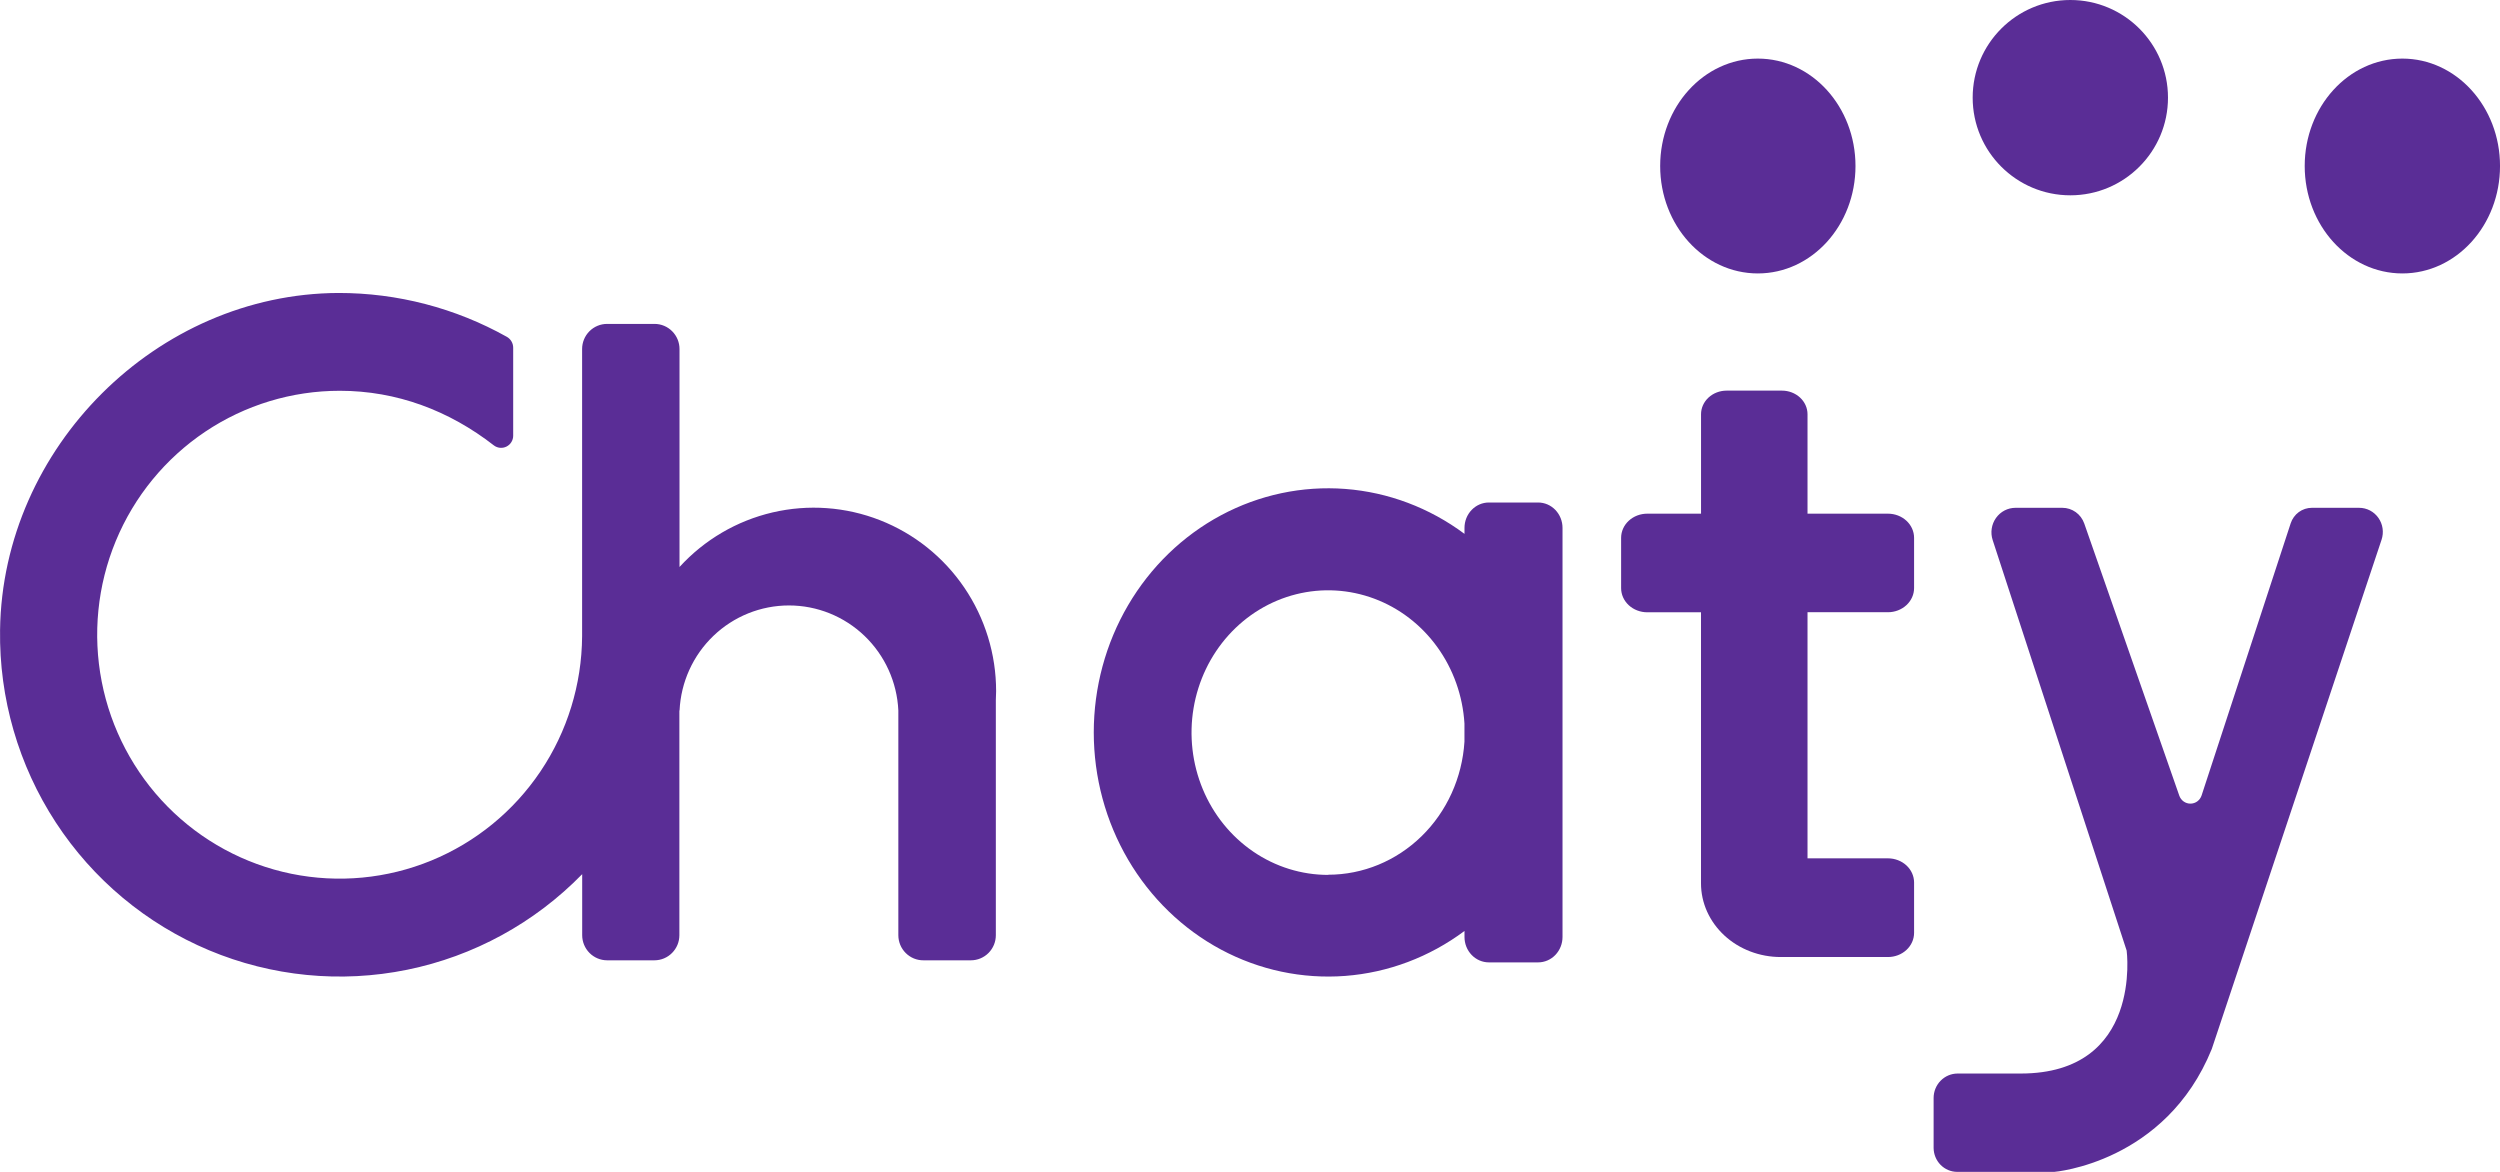<svg width="128" height="60" viewBox="0 0 128 60" fill="none" xmlns="http://www.w3.org/2000/svg">
<path d="M111.579 40.736L106.714 26.804C106.631 26.569 106.48 26.365 106.279 26.221C106.079 26.078 105.84 26 105.595 26H103.193C102.998 26 102.806 26.047 102.632 26.137C102.459 26.228 102.309 26.359 102.195 26.52C102.08 26.681 102.006 26.867 101.976 27.064C101.946 27.26 101.963 27.46 102.024 27.649L108.885 48.672C108.885 48.672 109.72 54.965 103.458 54.965H100.23C99.904 54.965 99.592 55.097 99.361 55.332C99.13 55.567 99.001 55.885 99.001 56.217V58.774C99.003 59.099 99.131 59.409 99.356 59.639C99.581 59.868 99.886 59.998 100.204 60H105.179C105.179 60 110.878 59.545 113.243 53.708L121.936 27.633C121.998 27.447 122.016 27.249 121.988 27.055C121.96 26.86 121.887 26.675 121.774 26.516C121.662 26.356 121.514 26.226 121.343 26.136C121.171 26.047 120.981 26 120.788 26H118.364C118.125 26 117.892 26.077 117.698 26.219C117.504 26.362 117.359 26.563 117.283 26.794L112.722 40.726C112.682 40.847 112.606 40.953 112.504 41.029C112.403 41.104 112.28 41.145 112.154 41.146C112.029 41.148 111.906 41.109 111.802 41.035C111.699 40.962 111.621 40.857 111.579 40.736Z" fill="#5A2D96"/>
<path d="M96.665 43.947H92.545V31.346H96.663C97.018 31.346 97.358 31.215 97.609 30.983C97.86 30.751 98.001 30.437 98.001 30.108V27.537C98.001 27.209 97.86 26.894 97.609 26.662C97.358 26.43 97.018 26.3 96.663 26.3H92.545V21.21C92.545 20.89 92.407 20.582 92.162 20.355C91.916 20.128 91.583 20 91.236 20H88.402C88.055 20 87.722 20.128 87.476 20.355C87.231 20.582 87.093 20.89 87.093 21.21V26.3H84.339C83.984 26.3 83.644 26.43 83.393 26.662C83.142 26.894 83.001 27.209 83.001 27.537V30.112C83.001 30.44 83.142 30.755 83.393 30.987C83.644 31.219 83.984 31.349 84.339 31.349H87.091V45.227C87.091 45.723 87.197 46.214 87.402 46.671C87.608 47.129 87.908 47.545 88.288 47.896C88.667 48.246 89.117 48.524 89.612 48.713C90.108 48.903 90.639 49 91.175 49H96.663C97.018 49 97.358 48.87 97.609 48.638C97.86 48.406 98.001 48.091 98.001 47.763V45.181C98 44.854 97.859 44.54 97.609 44.309C97.358 44.078 97.019 43.948 96.665 43.947Z" fill="#5A2D96"/>
<path d="M123.001 14C125.762 14 128.001 11.538 128.001 8.5C128.001 5.462 125.762 3 123.001 3C120.24 3 118.001 5.462 118.001 8.5C118.001 11.538 120.24 14 123.001 14Z" fill="#5A2D96"/>
<path d="M106.001 10C108.762 10 111.001 7.761 111.001 5C111.001 2.239 108.762 0 106.001 0C103.24 0 101.001 2.239 101.001 5C101.001 7.761 103.24 10 106.001 10Z" fill="#5A2D96"/>
<path d="M90.001 14C92.762 14 95.001 11.538 95.001 8.5C95.001 5.462 92.762 3 90.001 3C87.24 3 85.001 5.462 85.001 8.5C85.001 11.538 87.24 14 90.001 14Z" fill="#5A2D96"/>
<path d="M51.001 35.386C51.001 33.494 50.433 31.647 49.372 30.085C48.311 28.524 46.807 27.321 45.055 26.634C43.303 25.947 41.386 25.809 39.555 26.236C37.723 26.664 36.063 27.637 34.791 29.03V17.87C34.791 17.529 34.656 17.202 34.416 16.961C34.177 16.72 33.852 16.584 33.513 16.584H31.082C30.743 16.584 30.418 16.72 30.178 16.961C29.939 17.202 29.804 17.529 29.804 17.87V32.578C29.788 35.045 29.047 37.453 27.672 39.496C26.298 41.539 24.354 43.127 22.084 44.06C19.813 44.993 17.319 45.228 14.916 44.737C12.513 44.245 10.309 43.049 8.581 41.298C6.853 39.548 5.679 37.321 5.208 34.9C4.736 32.48 4.987 29.972 5.93 27.695C6.873 25.418 8.466 23.472 10.506 22.104C12.547 20.736 14.944 20.007 17.397 20.008C20.314 20.008 22.996 21.023 25.284 22.803C25.375 22.873 25.485 22.916 25.599 22.927C25.714 22.938 25.83 22.916 25.933 22.864C26.036 22.812 26.123 22.733 26.183 22.634C26.244 22.535 26.276 22.422 26.275 22.306V17.805C26.276 17.691 26.245 17.578 26.187 17.479C26.129 17.38 26.045 17.298 25.945 17.243C23.311 15.769 20.345 14.997 17.33 15C8.036 15.035 0.128 22.905 0.003 32.259C-0.046 35.754 0.948 39.184 2.855 42.106C4.762 45.028 7.495 47.308 10.702 48.653C13.909 49.998 17.443 50.346 20.848 49.651C24.254 48.957 27.374 47.252 29.808 44.757V47.88C29.808 48.221 29.942 48.548 30.181 48.789C30.419 49.03 30.744 49.167 31.082 49.168H33.506C33.673 49.168 33.84 49.135 33.995 49.07C34.15 49.005 34.291 48.911 34.409 48.791C34.528 48.672 34.622 48.53 34.687 48.374C34.751 48.218 34.784 48.051 34.784 47.882V36.376H34.794C34.861 34.928 35.481 33.56 36.524 32.559C37.567 31.558 38.953 30.999 40.395 30.999C41.836 30.999 43.222 31.558 44.265 32.559C45.308 33.56 45.928 34.928 45.995 36.376V47.882C45.995 48.052 46.029 48.22 46.093 48.377C46.158 48.534 46.254 48.676 46.374 48.796C46.494 48.915 46.636 49.01 46.792 49.074C46.949 49.138 47.117 49.17 47.285 49.168H49.709C49.877 49.168 50.043 49.135 50.198 49.07C50.353 49.005 50.494 48.911 50.613 48.791C50.731 48.672 50.825 48.53 50.89 48.374C50.954 48.218 50.987 48.051 50.987 47.882V35.849C50.996 35.695 51.001 35.542 51.001 35.386Z" fill="#5A2D96"/>
<path d="M78.751 25.728H76.231C75.9 25.728 75.582 25.865 75.348 26.109C75.113 26.353 74.982 26.684 74.982 27.03V27.334C73.188 25.997 71.075 25.201 68.876 25.033C66.676 24.866 64.475 25.333 62.514 26.383C60.552 27.434 58.907 29.027 57.758 30.988C56.609 32.949 56.001 35.203 56.001 37.5C56.001 39.797 56.609 42.051 57.758 44.012C58.907 45.973 60.552 47.566 62.514 48.617C64.475 49.667 66.676 50.134 68.876 49.967C71.075 49.799 73.188 49.003 74.982 47.666V47.972C74.982 48.318 75.113 48.649 75.348 48.893C75.582 49.137 75.9 49.274 76.231 49.274H78.751C79.083 49.274 79.401 49.137 79.635 48.893C79.869 48.649 80.001 48.318 80.001 47.972V27.03C80.001 26.859 79.969 26.689 79.906 26.531C79.843 26.373 79.751 26.23 79.635 26.109C79.519 25.988 79.381 25.892 79.23 25.827C79.078 25.762 78.915 25.728 78.751 25.728ZM68.002 44.795C66.638 44.795 65.303 44.38 64.163 43.6C63.022 42.82 62.125 41.71 61.583 40.406C61.041 39.102 60.876 37.661 61.11 36.261C61.344 34.86 61.966 33.562 62.899 32.525C63.832 31.488 65.036 30.759 66.362 30.426C67.689 30.093 69.079 30.172 70.364 30.652C71.648 31.132 72.769 31.993 73.589 33.129C74.409 34.264 74.893 35.625 74.98 37.044V37.975C74.864 39.821 74.079 41.552 72.783 42.817C71.487 44.082 69.778 44.786 68.002 44.786V44.795Z" fill="#5A2D96"/>
</svg>
